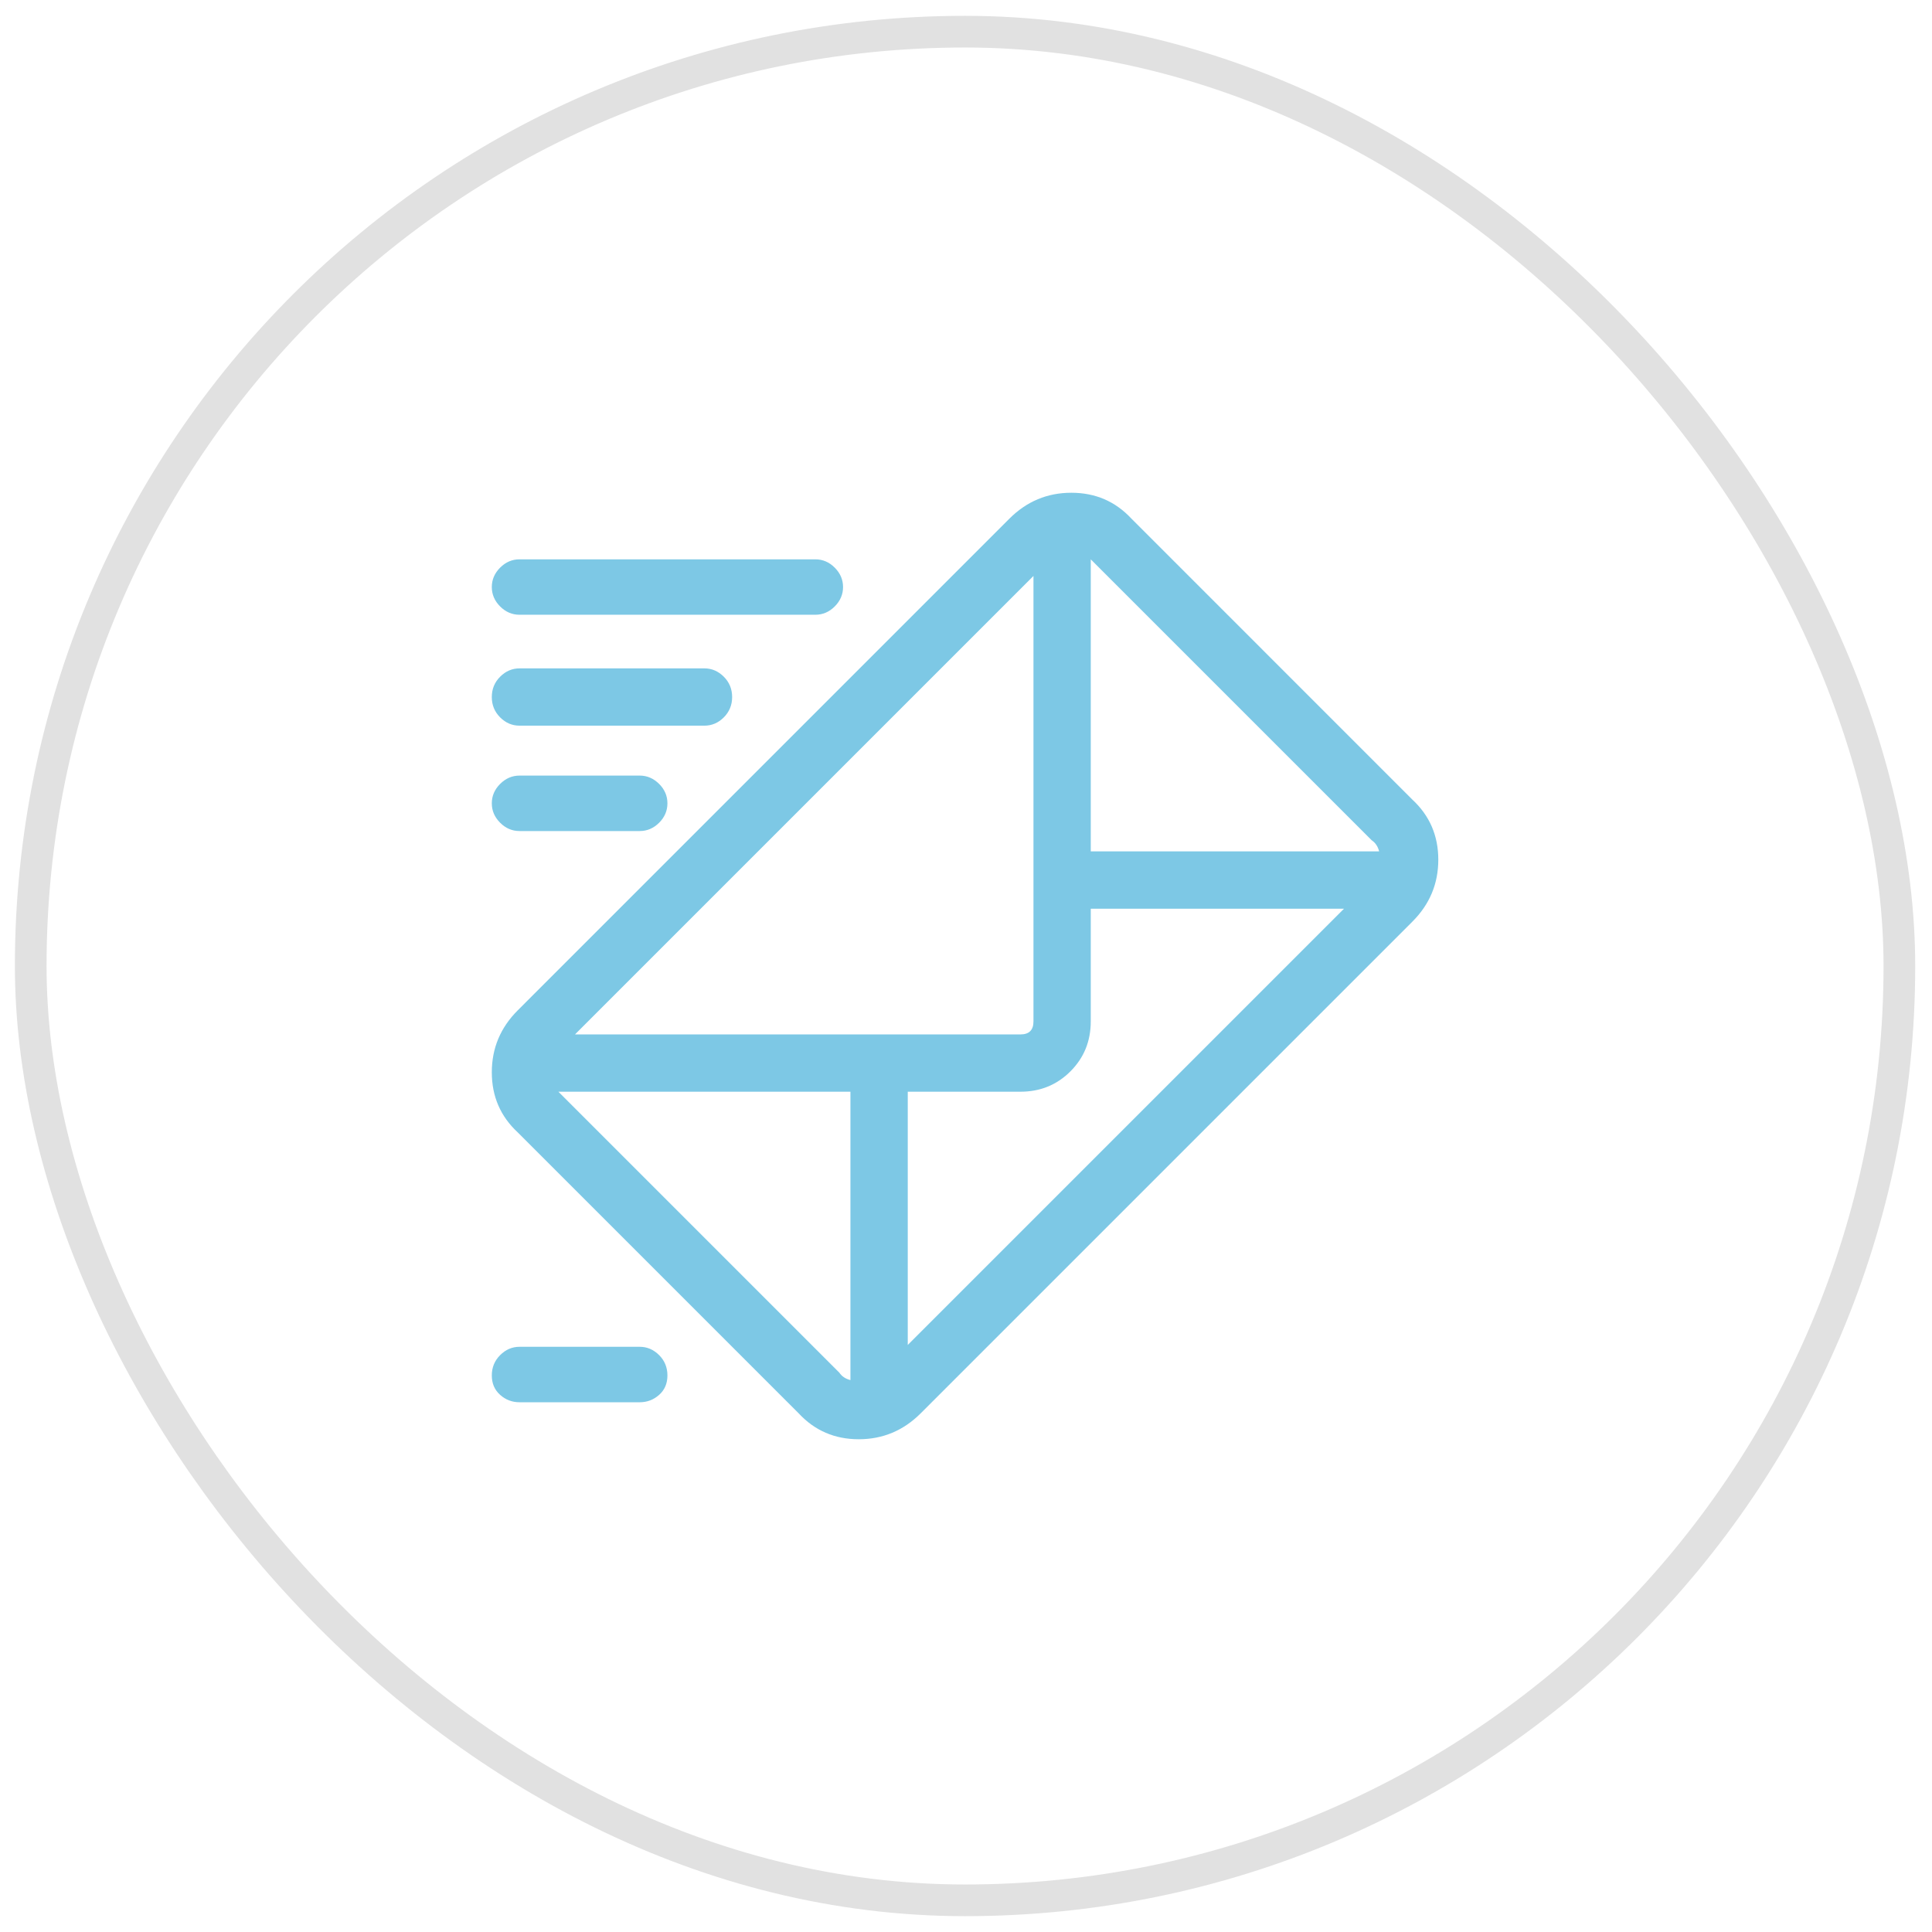<svg width="61" height="61" viewBox="0 0 61 61" fill="none" xmlns="http://www.w3.org/2000/svg">
<rect x="0.97" y="1" width="59" height="59" rx="29.5" stroke="#E1E1E1"/>
<g clip-path="url(#clip0_1_37)">
<path d="M44.594 25.247C45.139 25.753 45.412 26.385 45.412 27.144C45.412 27.903 45.139 28.555 44.594 29.099L29.069 44.624C28.524 45.169 27.873 45.442 27.114 45.442C26.355 45.442 25.723 45.169 25.217 44.624L16.346 35.753C15.801 35.247 15.528 34.615 15.528 33.856C15.528 33.097 15.801 32.446 16.346 31.901L31.871 16.375C32.416 15.831 33.067 15.558 33.826 15.558C34.585 15.558 35.217 15.831 35.723 16.375L44.594 25.247ZM26.851 43.574V34.469H17.63L26.501 43.34C26.579 43.457 26.696 43.535 26.851 43.574ZM18.155 32.66H32.221C32.493 32.66 32.63 32.523 32.63 32.251V18.185L18.155 32.66ZM28.661 42.465L42.435 28.691H34.439V32.251C34.439 32.873 34.225 33.399 33.797 33.827C33.369 34.255 32.843 34.469 32.221 34.469H28.661V42.465ZM34.439 26.881H43.544C43.505 26.726 43.427 26.609 43.31 26.531L34.439 17.66V26.881ZM16.404 19.41C16.17 19.41 15.966 19.323 15.791 19.148C15.616 18.973 15.528 18.768 15.528 18.535C15.528 18.302 15.616 18.097 15.791 17.922C15.966 17.747 16.17 17.66 16.404 17.66H25.742C25.976 17.66 26.18 17.747 26.355 17.922C26.53 18.097 26.618 18.302 26.618 18.535C26.618 18.768 26.53 18.973 26.355 19.148C26.18 19.323 25.976 19.41 25.742 19.41H16.404ZM16.404 22.912C16.17 22.912 15.966 22.825 15.791 22.65C15.616 22.475 15.528 22.261 15.528 22.008C15.528 21.755 15.616 21.541 15.791 21.366C15.966 21.191 16.17 21.103 16.404 21.103H22.24C22.474 21.103 22.678 21.191 22.853 21.366C23.028 21.541 23.116 21.755 23.116 22.008C23.116 22.261 23.028 22.475 22.853 22.65C22.678 22.825 22.474 22.912 22.24 22.912H16.404ZM16.404 26.239C16.17 26.239 15.966 26.152 15.791 25.977C15.616 25.802 15.528 25.597 15.528 25.364C15.528 25.13 15.616 24.926 15.791 24.751C15.966 24.576 16.17 24.488 16.404 24.488H20.198C20.431 24.488 20.635 24.576 20.811 24.751C20.986 24.926 21.073 25.13 21.073 25.364C21.073 25.597 20.986 25.802 20.811 25.977C20.635 26.152 20.431 26.239 20.198 26.239H16.404ZM20.198 42.523C20.431 42.523 20.635 42.611 20.811 42.786C20.986 42.961 21.073 43.175 21.073 43.428C21.073 43.681 20.986 43.885 20.811 44.041C20.635 44.197 20.431 44.274 20.198 44.274H16.404C16.17 44.274 15.966 44.197 15.791 44.041C15.616 43.885 15.528 43.681 15.528 43.428C15.528 43.175 15.616 42.961 15.791 42.786C15.966 42.611 16.17 42.523 16.404 42.523H20.198Z" fill="#7DC8E5"/>
</g>
<defs>
<clipPath id="clip0_1_37">
<rect width="30" height="30" fill="white" transform="matrix(1 0 0 -1 15.47 45.5)"/>
</clipPath>
</defs>
</svg>
